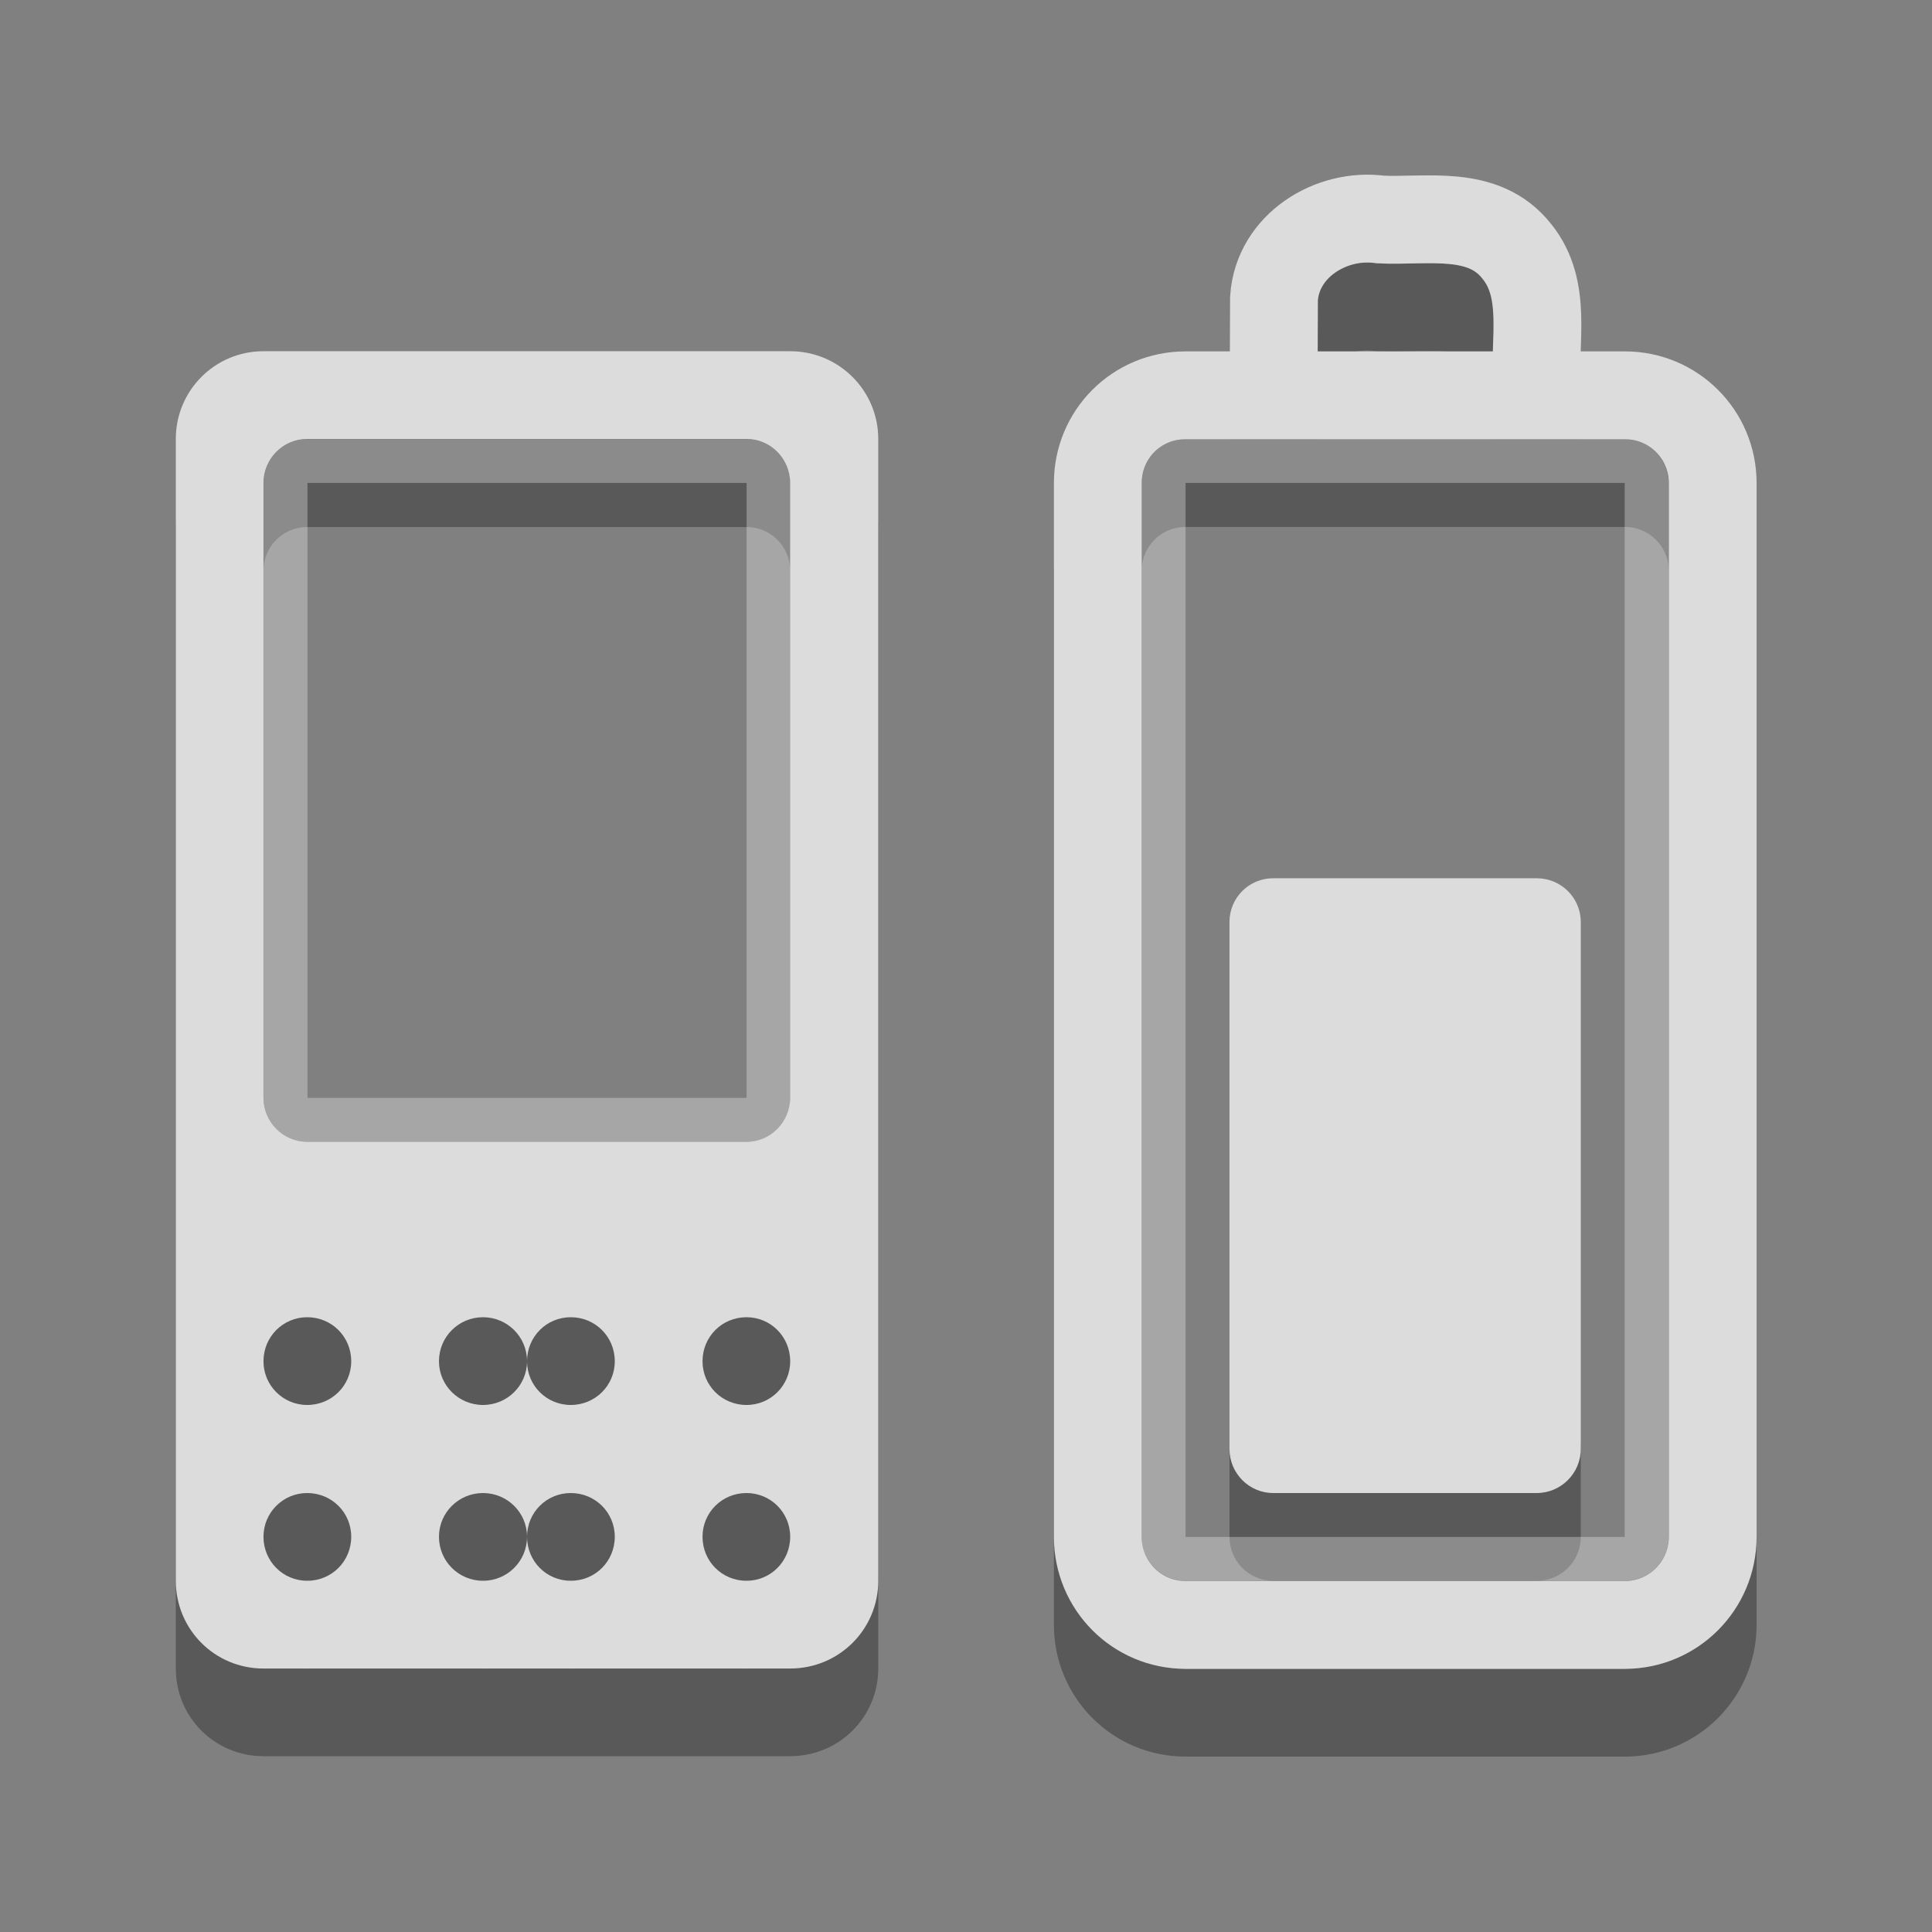 <?xml version="1.0" encoding="UTF-8"?>
<svg xmlns="http://www.w3.org/2000/svg" xmlns:xlink="http://www.w3.org/1999/xlink" width="24px" height="24px" viewBox="0 0 24 24" version="1.1">
<rect x="0" y="0" width="24" height="24" fill="#808080" stroke="none"/>
<g id="surface1">
<path style=" stroke:none;fill-rule:evenodd;fill:rgb(0%,0%,0%);fill-opacity:0.302;" d="M 3.273 5.453 C 2.668 5.453 2.184 5.941 2.184 6.547 L 2.184 20.727 C 2.184 21.332 2.668 21.816 3.273 21.816 L 9.816 21.816 C 10.422 21.816 10.91 21.332 10.91 20.727 L 10.91 6.547 C 10.91 5.941 10.422 5.453 9.816 5.453 Z M 3.816 6.547 L 9.273 6.547 C 9.574 6.547 9.816 6.789 9.816 7.09 L 9.816 14.727 C 9.816 15.031 9.574 15.273 9.273 15.273 L 3.816 15.273 C 3.516 15.273 3.273 15.031 3.273 14.727 L 3.273 7.09 C 3.273 6.789 3.516 6.547 3.816 6.547 Z M 3.816 17.453 C 4.121 17.453 4.363 17.699 4.363 18 C 4.363 18.301 4.121 18.547 3.816 18.547 C 3.516 18.547 3.273 18.301 3.273 18 C 3.273 17.699 3.516 17.453 3.816 17.453 Z M 6 17.453 C 6.301 17.453 6.547 17.699 6.547 18 C 6.547 17.699 6.789 17.453 7.09 17.453 C 7.395 17.453 7.637 17.699 7.637 18 C 7.637 18.301 7.395 18.547 7.09 18.547 C 6.789 18.547 6.547 18.301 6.547 18 C 6.547 18.301 6.301 18.547 6 18.547 C 5.699 18.547 5.453 18.301 5.453 18 C 5.453 17.699 5.699 17.453 6 17.453 Z M 9.273 17.453 C 9.574 17.453 9.816 17.699 9.816 18 C 9.816 18.301 9.574 18.547 9.273 18.547 C 8.969 18.547 8.727 18.301 8.727 18 C 8.727 17.699 8.969 17.453 9.273 17.453 Z M 3.816 19.637 C 4.121 19.637 4.363 19.879 4.363 20.184 C 4.363 20.484 4.121 20.727 3.816 20.727 C 3.516 20.727 3.273 20.484 3.273 20.184 C 3.273 19.879 3.516 19.637 3.816 19.637 Z M 6 19.637 C 6.301 19.637 6.547 19.879 6.547 20.184 C 6.547 19.879 6.789 19.637 7.09 19.637 C 7.395 19.637 7.637 19.879 7.637 20.184 C 7.637 20.484 7.395 20.727 7.09 20.727 C 6.789 20.727 6.547 20.484 6.547 20.184 C 6.547 20.484 6.301 20.727 6 20.727 C 5.699 20.727 5.453 20.484 5.453 20.184 C 5.453 19.879 5.699 19.637 6 19.637 Z M 9.273 19.637 C 9.574 19.637 9.816 19.879 9.816 20.184 C 9.816 20.484 9.574 20.727 9.273 20.727 C 8.969 20.727 8.727 20.484 8.727 20.184 C 8.727 19.879 8.969 19.637 9.273 19.637 Z M 15.816 17.453 C 15.516 17.453 15.273 17.699 15.273 18 L 15.273 19.09 C 15.273 19.395 15.516 19.637 15.816 19.637 L 19.09 19.637 C 19.395 19.637 19.637 19.395 19.637 19.09 L 19.637 18 C 19.637 17.699 19.395 17.453 19.09 17.453 Z "/>
<path style=" stroke:none;fill-rule:evenodd;fill:rgb(86.275%,86.275%,86.275%);fill-opacity:1;" d="M 3.273 4.363 C 2.668 4.363 2.184 4.852 2.184 5.453 L 2.184 19.637 C 2.184 20.242 2.668 20.727 3.273 20.727 L 9.816 20.727 C 10.422 20.727 10.91 20.242 10.91 19.637 L 10.91 5.453 C 10.91 4.852 10.422 4.363 9.816 4.363 Z M 3.816 5.453 L 9.273 5.453 C 9.574 5.453 9.816 5.699 9.816 6 L 9.816 13.637 C 9.816 13.938 9.574 14.184 9.273 14.184 L 3.816 14.184 C 3.516 14.184 3.273 13.938 3.273 13.637 L 3.273 6 C 3.273 5.699 3.516 5.453 3.816 5.453 Z M 3.816 16.363 C 4.121 16.363 4.363 16.605 4.363 16.91 C 4.363 17.211 4.121 17.453 3.816 17.453 C 3.516 17.453 3.273 17.211 3.273 16.91 C 3.273 16.605 3.516 16.363 3.816 16.363 Z M 6 16.363 C 6.301 16.363 6.547 16.605 6.547 16.91 C 6.547 16.605 6.789 16.363 7.09 16.363 C 7.395 16.363 7.637 16.605 7.637 16.91 C 7.637 17.211 7.395 17.453 7.09 17.453 C 6.789 17.453 6.547 17.211 6.547 16.91 C 6.547 17.211 6.301 17.453 6 17.453 C 5.699 17.453 5.453 17.211 5.453 16.91 C 5.453 16.605 5.699 16.363 6 16.363 Z M 9.273 16.363 C 9.574 16.363 9.816 16.605 9.816 16.91 C 9.816 17.211 9.574 17.453 9.273 17.453 C 8.969 17.453 8.727 17.211 8.727 16.91 C 8.727 16.605 8.969 16.363 9.273 16.363 Z M 3.816 18.547 C 4.121 18.547 4.363 18.789 4.363 19.09 C 4.363 19.395 4.121 19.637 3.816 19.637 C 3.516 19.637 3.273 19.395 3.273 19.09 C 3.273 18.789 3.516 18.547 3.816 18.547 Z M 6 18.547 C 6.301 18.547 6.547 18.789 6.547 19.09 C 6.547 18.789 6.789 18.547 7.09 18.547 C 7.395 18.547 7.637 18.789 7.637 19.09 C 7.637 19.395 7.395 19.637 7.09 19.637 C 6.789 19.637 6.547 19.395 6.547 19.09 C 6.547 19.395 6.301 19.637 6 19.637 C 5.699 19.637 5.453 19.395 5.453 19.09 C 5.453 18.789 5.699 18.547 6 18.547 Z M 9.273 18.547 C 9.574 18.547 9.816 18.789 9.816 19.09 C 9.816 19.395 9.574 19.637 9.273 19.637 C 8.969 19.637 8.727 19.395 8.727 19.09 C 8.727 18.789 8.969 18.547 9.273 18.547 Z "/>
<path style="fill:none;stroke-width:0.5;stroke-linecap:round;stroke-linejoin:miter;stroke:rgb(100%,100%,100%);stroke-opacity:0.302;stroke-miterlimit:4;" d="M 3.251 12.5 L 3.251 5.5 C 3.251 5.36 3.362 5.249 3.498 5.249 L 8.501 5.249 C 8.637 5.249 8.751 5.36 8.751 5.5 L 8.751 12.5 C 8.751 12.64 8.637 12.751 8.501 12.751 L 3.498 12.751 C 3.362 12.751 3.251 12.64 3.251 12.5 Z " transform="matrix(1.091,0,0,1.091,0,0)"/>
<path style="fill:none;stroke-width:1;stroke-linecap:round;stroke-linejoin:miter;stroke:rgb(0%,0%,0%);stroke-opacity:0.302;stroke-miterlimit:4;" d="M 12.5 18.502 L 12.5 6.499 C 12.5 5.948 12.944 5.5 13.499 5.5 L 18.502 5.5 C 19.053 5.5 19.501 5.948 19.501 6.499 L 19.501 18.502 C 19.501 19.053 19.053 19.501 18.502 19.501 L 13.499 19.501 C 12.944 19.501 12.5 19.053 12.5 18.502 Z M 14.502 5.382 C 14.502 5.052 14.506 4.727 14.506 4.397 C 14.545 3.799 15.154 3.42 15.719 3.502 C 16.249 3.523 16.894 3.377 17.273 3.864 C 17.624 4.3 17.463 4.884 17.499 5.4 " transform="matrix(1.091,0,0,1.091,0,0)"/>
<path style="fill:none;stroke-width:0.5;stroke-linecap:round;stroke-linejoin:miter;stroke:rgb(100%,100%,100%);stroke-opacity:0.302;stroke-miterlimit:4;" d="M -17.499 13.249 L -5.5 13.249 C -5.36 13.249 -5.249 13.363 -5.249 13.499 L -5.249 18.502 C -5.249 18.638 -5.36 18.749 -5.5 18.749 L -17.499 18.749 C -17.639 18.749 -17.75 18.638 -17.75 18.502 L -17.75 13.499 C -17.75 13.363 -17.639 13.249 -17.499 13.249 Z " transform="matrix(0,-1.091,1.091,0,0,0)"/>
<path style="fill:none;stroke-width:1;stroke-linecap:round;stroke-linejoin:miter;stroke:rgb(86.275%,86.275%,86.275%);stroke-opacity:1;stroke-miterlimit:4;" d="M 12.5 17.499 L 12.5 5.5 C 12.5 4.945 12.944 4.501 13.499 4.501 L 18.502 4.501 C 19.053 4.501 19.501 4.945 19.501 5.5 L 19.501 17.499 C 19.501 18.054 19.053 18.502 18.502 18.502 L 13.499 18.502 C 12.944 18.502 12.5 18.054 12.5 17.499 Z M 14.502 4.383 C 14.502 4.053 14.506 3.728 14.506 3.398 C 14.545 2.8 15.154 2.421 15.719 2.499 C 16.249 2.524 16.894 2.378 17.273 2.865 C 17.624 3.301 17.463 3.885 17.499 4.401 " transform="matrix(1.091,0,0,1.091,0,0)"/>
<path style=" stroke:none;fill-rule:evenodd;fill:rgb(86.275%,86.275%,86.275%);fill-opacity:1;" d="M 15.816 10.91 L 19.09 10.91 C 19.391 10.91 19.637 11.152 19.637 11.453 L 19.637 18 C 19.637 18.301 19.391 18.547 19.09 18.547 L 15.816 18.547 C 15.516 18.547 15.273 18.301 15.273 18 L 15.273 11.453 C 15.273 11.152 15.516 10.91 15.816 10.91 Z "/>
</g>
</svg>
